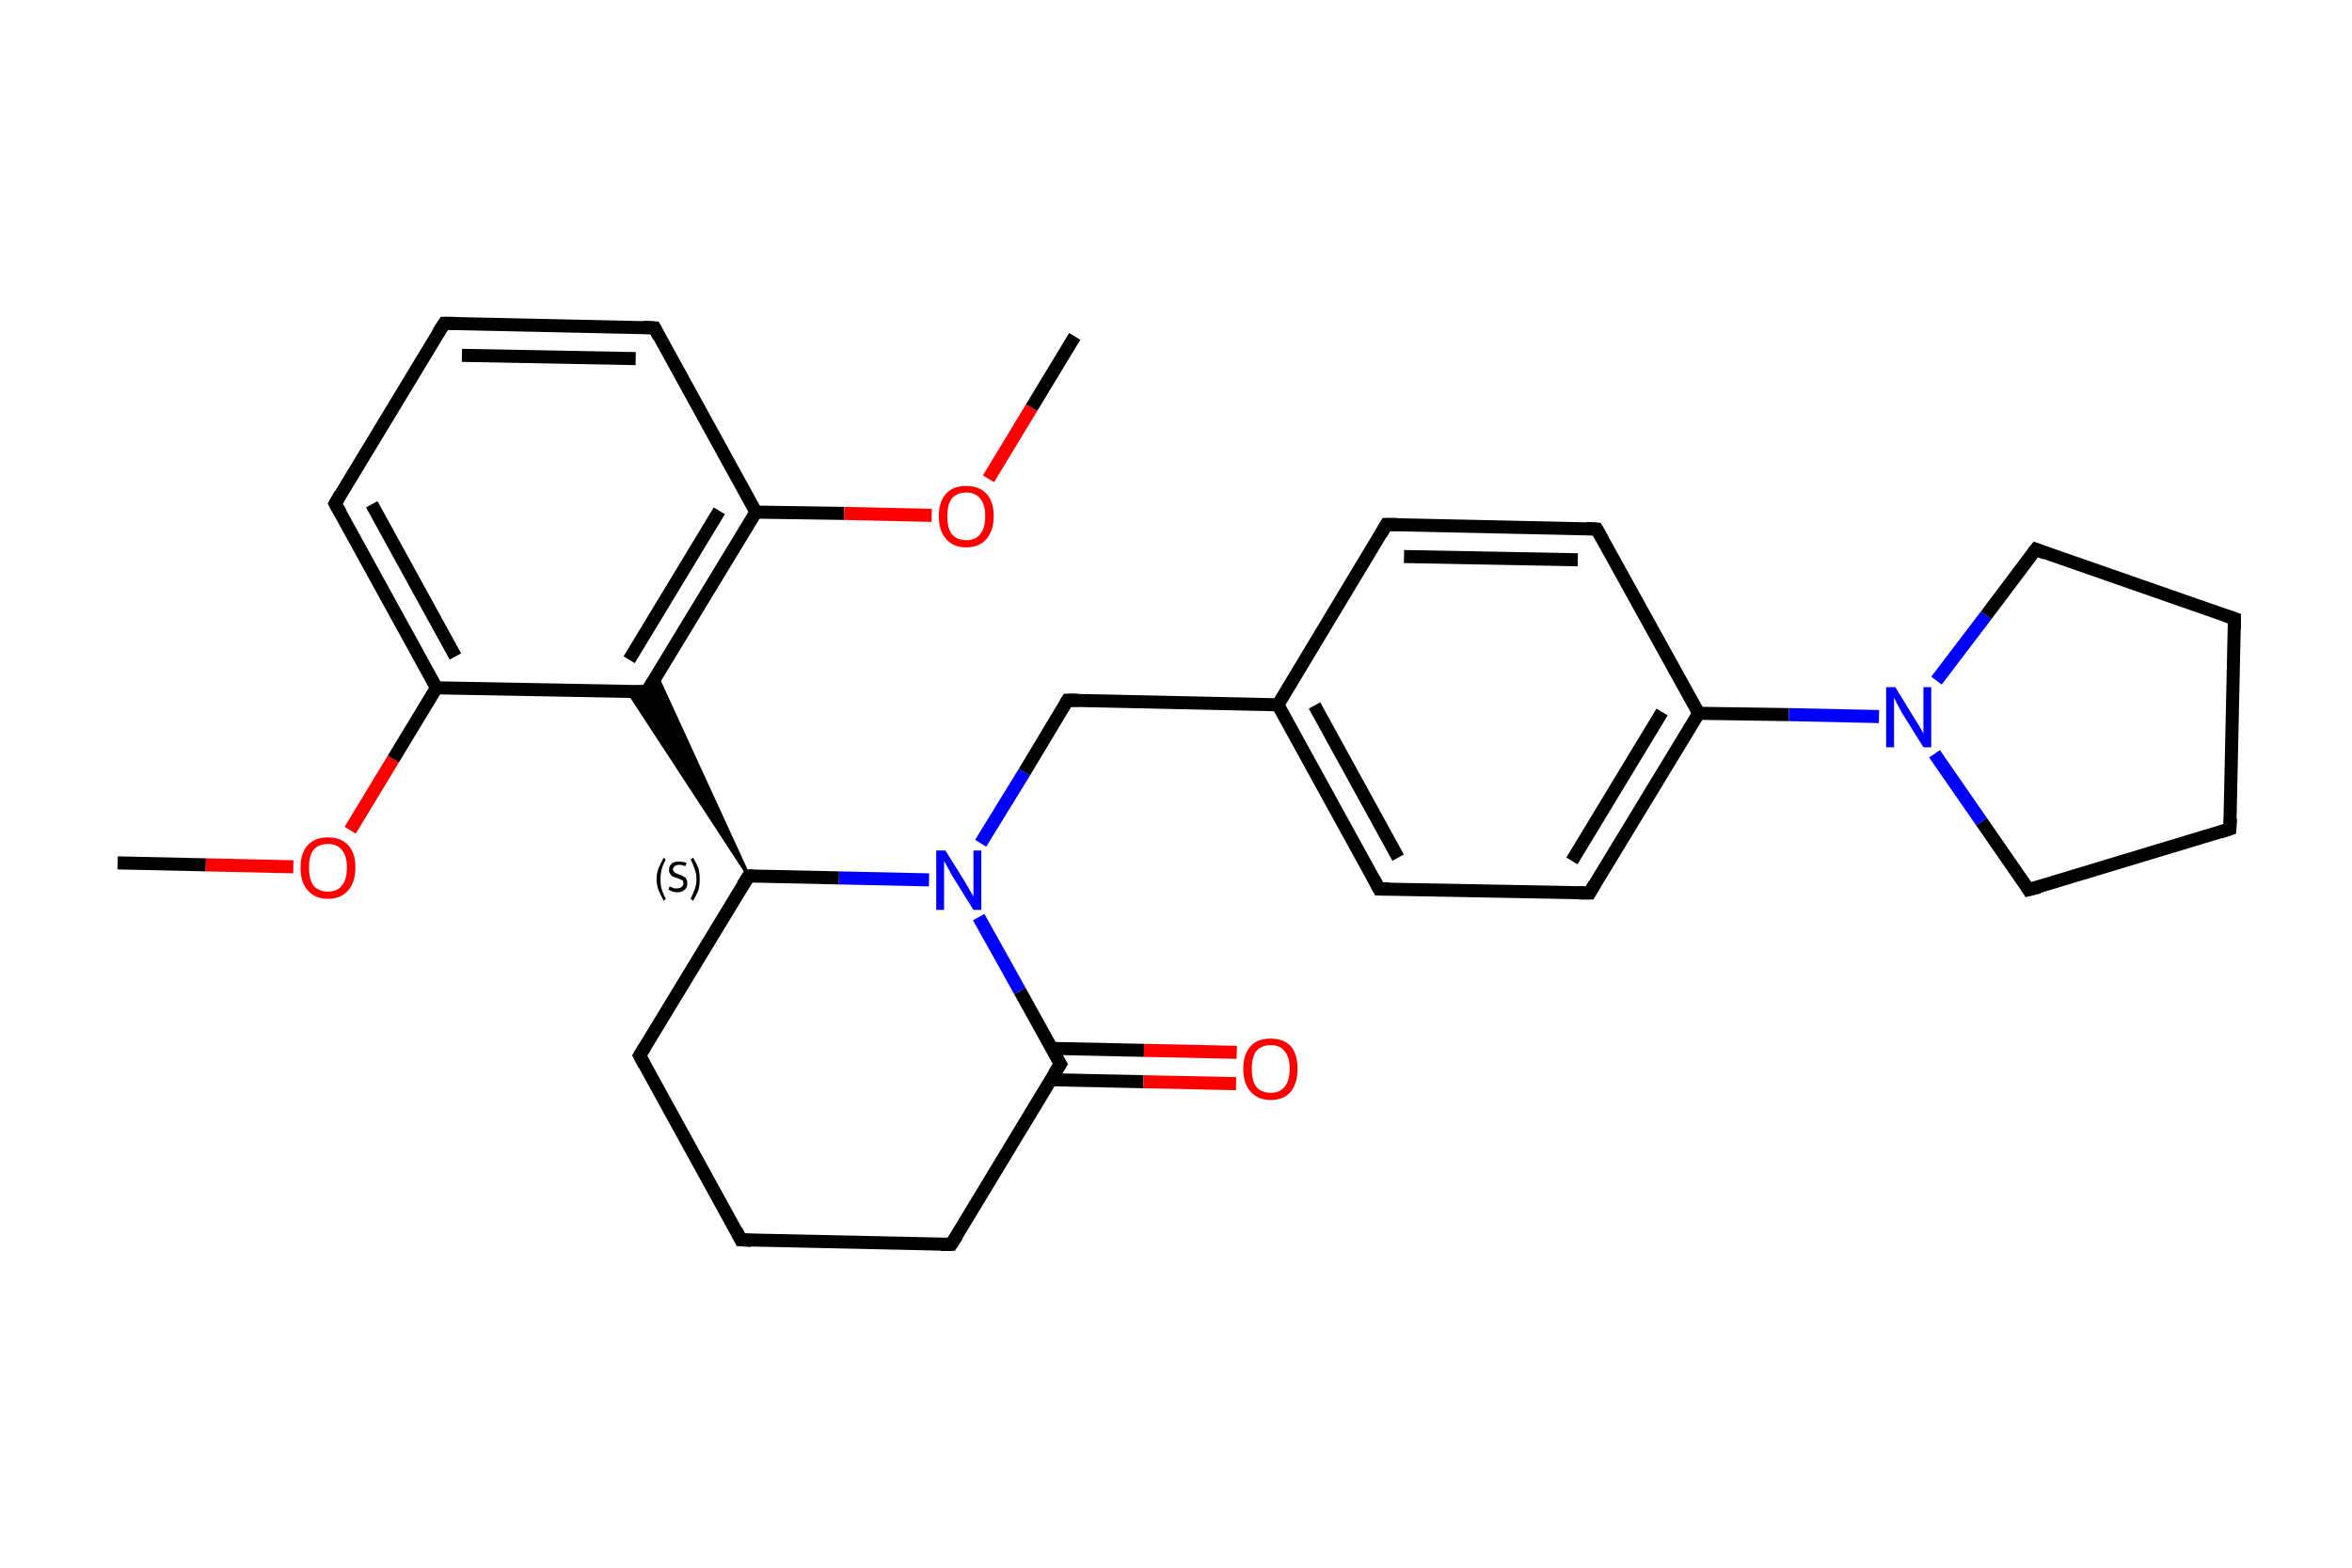 <?xml version='1.0' encoding='iso-8859-1'?>
<svg version='1.1' baseProfile='full'
              xmlns='http://www.w3.org/2000/svg'
                      xmlns:rdkit='http://www.rdkit.org/xml'
                      xmlns:xlink='http://www.w3.org/1999/xlink'
                  xml:space='preserve'
width='360px' height='240px' viewBox='0 0 360 240'>
<!-- END OF HEADER -->
<rect style='opacity:1.0;fill:#FFFFFF;stroke:none' width='360.0' height='240.0' x='0.0' y='0.0'> </rect>
<path class='bond-0 atom-0 atom-1' d='M 18.0,132.1 L 31.5,132.4' style='fill:none;fill-rule:evenodd;stroke:#000000;stroke-width:2.0px;stroke-linecap:butt;stroke-linejoin:miter;stroke-opacity:1' />
<path class='bond-0 atom-0 atom-1' d='M 31.5,132.4 L 44.9,132.7' style='fill:none;fill-rule:evenodd;stroke:#FF0000;stroke-width:2.0px;stroke-linecap:butt;stroke-linejoin:miter;stroke-opacity:1' />
<path class='bond-1 atom-1 atom-2' d='M 53.6,127.1 L 60.2,116.2' style='fill:none;fill-rule:evenodd;stroke:#FF0000;stroke-width:2.0px;stroke-linecap:butt;stroke-linejoin:miter;stroke-opacity:1' />
<path class='bond-1 atom-1 atom-2' d='M 60.2,116.2 L 66.8,105.3' style='fill:none;fill-rule:evenodd;stroke:#000000;stroke-width:2.0px;stroke-linecap:butt;stroke-linejoin:miter;stroke-opacity:1' />
<path class='bond-2 atom-2 atom-3' d='M 66.8,105.3 L 51.3,77.1' style='fill:none;fill-rule:evenodd;stroke:#000000;stroke-width:2.0px;stroke-linecap:butt;stroke-linejoin:miter;stroke-opacity:1' />
<path class='bond-2 atom-2 atom-3' d='M 69.7,100.5 L 56.9,77.2' style='fill:none;fill-rule:evenodd;stroke:#000000;stroke-width:2.0px;stroke-linecap:butt;stroke-linejoin:miter;stroke-opacity:1' />
<path class='bond-3 atom-3 atom-4' d='M 51.3,77.1 L 68.0,49.5' style='fill:none;fill-rule:evenodd;stroke:#000000;stroke-width:2.0px;stroke-linecap:butt;stroke-linejoin:miter;stroke-opacity:1' />
<path class='bond-4 atom-4 atom-5' d='M 68.0,49.5 L 100.2,50.2' style='fill:none;fill-rule:evenodd;stroke:#000000;stroke-width:2.0px;stroke-linecap:butt;stroke-linejoin:miter;stroke-opacity:1' />
<path class='bond-4 atom-4 atom-5' d='M 70.7,54.4 L 97.3,54.9' style='fill:none;fill-rule:evenodd;stroke:#000000;stroke-width:2.0px;stroke-linecap:butt;stroke-linejoin:miter;stroke-opacity:1' />
<path class='bond-5 atom-5 atom-6' d='M 100.2,50.2 L 115.7,78.4' style='fill:none;fill-rule:evenodd;stroke:#000000;stroke-width:2.0px;stroke-linecap:butt;stroke-linejoin:miter;stroke-opacity:1' />
<path class='bond-6 atom-6 atom-7' d='M 115.7,78.4 L 129.2,78.6' style='fill:none;fill-rule:evenodd;stroke:#000000;stroke-width:2.0px;stroke-linecap:butt;stroke-linejoin:miter;stroke-opacity:1' />
<path class='bond-6 atom-6 atom-7' d='M 129.2,78.6 L 142.6,78.9' style='fill:none;fill-rule:evenodd;stroke:#FF0000;stroke-width:2.0px;stroke-linecap:butt;stroke-linejoin:miter;stroke-opacity:1' />
<path class='bond-7 atom-7 atom-8' d='M 151.3,73.3 L 157.9,62.4' style='fill:none;fill-rule:evenodd;stroke:#FF0000;stroke-width:2.0px;stroke-linecap:butt;stroke-linejoin:miter;stroke-opacity:1' />
<path class='bond-7 atom-7 atom-8' d='M 157.9,62.4 L 164.5,51.5' style='fill:none;fill-rule:evenodd;stroke:#000000;stroke-width:2.0px;stroke-linecap:butt;stroke-linejoin:miter;stroke-opacity:1' />
<path class='bond-8 atom-6 atom-9' d='M 115.7,78.4 L 99.0,105.9' style='fill:none;fill-rule:evenodd;stroke:#000000;stroke-width:2.0px;stroke-linecap:butt;stroke-linejoin:miter;stroke-opacity:1' />
<path class='bond-8 atom-6 atom-9' d='M 110.1,78.2 L 96.3,101.0' style='fill:none;fill-rule:evenodd;stroke:#000000;stroke-width:2.0px;stroke-linecap:butt;stroke-linejoin:miter;stroke-opacity:1' />
<path class='bond-9 atom-10 atom-9' d='M 114.6,134.1 L 96.1,105.8 L 99.0,105.9 Z' style='fill:#000000;fill-rule:evenodd;fill-opacity:1;stroke:#000000;stroke-width:0.5px;stroke-linecap:butt;stroke-linejoin:miter;stroke-opacity:1;' />
<path class='bond-9 atom-10 atom-9' d='M 114.6,134.1 L 99.0,105.9 L 100.5,103.4 Z' style='fill:#000000;fill-rule:evenodd;fill-opacity:1;stroke:#000000;stroke-width:0.5px;stroke-linecap:butt;stroke-linejoin:miter;stroke-opacity:1;' />
<path class='bond-10 atom-10 atom-11' d='M 114.6,134.1 L 97.9,161.6' style='fill:none;fill-rule:evenodd;stroke:#000000;stroke-width:2.0px;stroke-linecap:butt;stroke-linejoin:miter;stroke-opacity:1' />
<path class='bond-11 atom-11 atom-12' d='M 97.9,161.6 L 113.4,189.8' style='fill:none;fill-rule:evenodd;stroke:#000000;stroke-width:2.0px;stroke-linecap:butt;stroke-linejoin:miter;stroke-opacity:1' />
<path class='bond-12 atom-12 atom-13' d='M 113.4,189.8 L 145.6,190.5' style='fill:none;fill-rule:evenodd;stroke:#000000;stroke-width:2.0px;stroke-linecap:butt;stroke-linejoin:miter;stroke-opacity:1' />
<path class='bond-13 atom-13 atom-14' d='M 145.6,190.5 L 162.3,162.9' style='fill:none;fill-rule:evenodd;stroke:#000000;stroke-width:2.0px;stroke-linecap:butt;stroke-linejoin:miter;stroke-opacity:1' />
<path class='bond-14 atom-14 atom-15' d='M 160.8,165.3 L 175.0,165.6' style='fill:none;fill-rule:evenodd;stroke:#000000;stroke-width:2.0px;stroke-linecap:butt;stroke-linejoin:miter;stroke-opacity:1' />
<path class='bond-14 atom-14 atom-15' d='M 175.0,165.6 L 189.2,165.9' style='fill:none;fill-rule:evenodd;stroke:#FF0000;stroke-width:2.0px;stroke-linecap:butt;stroke-linejoin:miter;stroke-opacity:1' />
<path class='bond-14 atom-14 atom-15' d='M 160.9,160.5 L 175.1,160.8' style='fill:none;fill-rule:evenodd;stroke:#000000;stroke-width:2.0px;stroke-linecap:butt;stroke-linejoin:miter;stroke-opacity:1' />
<path class='bond-14 atom-14 atom-15' d='M 175.1,160.8 L 189.3,161.1' style='fill:none;fill-rule:evenodd;stroke:#FF0000;stroke-width:2.0px;stroke-linecap:butt;stroke-linejoin:miter;stroke-opacity:1' />
<path class='bond-15 atom-14 atom-16' d='M 162.3,162.9 L 156.1,151.7' style='fill:none;fill-rule:evenodd;stroke:#000000;stroke-width:2.0px;stroke-linecap:butt;stroke-linejoin:miter;stroke-opacity:1' />
<path class='bond-15 atom-14 atom-16' d='M 156.1,151.7 L 149.8,140.4' style='fill:none;fill-rule:evenodd;stroke:#0000FF;stroke-width:2.0px;stroke-linecap:butt;stroke-linejoin:miter;stroke-opacity:1' />
<path class='bond-16 atom-16 atom-17' d='M 150.1,129.1 L 156.8,118.2' style='fill:none;fill-rule:evenodd;stroke:#0000FF;stroke-width:2.0px;stroke-linecap:butt;stroke-linejoin:miter;stroke-opacity:1' />
<path class='bond-16 atom-16 atom-17' d='M 156.8,118.2 L 163.4,107.2' style='fill:none;fill-rule:evenodd;stroke:#000000;stroke-width:2.0px;stroke-linecap:butt;stroke-linejoin:miter;stroke-opacity:1' />
<path class='bond-17 atom-17 atom-18' d='M 163.4,107.2 L 195.6,107.9' style='fill:none;fill-rule:evenodd;stroke:#000000;stroke-width:2.0px;stroke-linecap:butt;stroke-linejoin:miter;stroke-opacity:1' />
<path class='bond-18 atom-18 atom-19' d='M 195.6,107.9 L 211.1,136.1' style='fill:none;fill-rule:evenodd;stroke:#000000;stroke-width:2.0px;stroke-linecap:butt;stroke-linejoin:miter;stroke-opacity:1' />
<path class='bond-18 atom-18 atom-19' d='M 201.2,108.0 L 214.0,131.3' style='fill:none;fill-rule:evenodd;stroke:#000000;stroke-width:2.0px;stroke-linecap:butt;stroke-linejoin:miter;stroke-opacity:1' />
<path class='bond-19 atom-19 atom-20' d='M 211.1,136.1 L 243.3,136.7' style='fill:none;fill-rule:evenodd;stroke:#000000;stroke-width:2.0px;stroke-linecap:butt;stroke-linejoin:miter;stroke-opacity:1' />
<path class='bond-20 atom-20 atom-21' d='M 243.3,136.7 L 260.0,109.2' style='fill:none;fill-rule:evenodd;stroke:#000000;stroke-width:2.0px;stroke-linecap:butt;stroke-linejoin:miter;stroke-opacity:1' />
<path class='bond-20 atom-20 atom-21' d='M 240.6,131.8 L 254.4,109.0' style='fill:none;fill-rule:evenodd;stroke:#000000;stroke-width:2.0px;stroke-linecap:butt;stroke-linejoin:miter;stroke-opacity:1' />
<path class='bond-21 atom-21 atom-22' d='M 260.0,109.2 L 273.8,109.4' style='fill:none;fill-rule:evenodd;stroke:#000000;stroke-width:2.0px;stroke-linecap:butt;stroke-linejoin:miter;stroke-opacity:1' />
<path class='bond-21 atom-21 atom-22' d='M 273.8,109.4 L 287.6,109.7' style='fill:none;fill-rule:evenodd;stroke:#0000FF;stroke-width:2.0px;stroke-linecap:butt;stroke-linejoin:miter;stroke-opacity:1' />
<path class='bond-22 atom-22 atom-23' d='M 296.4,104.2 L 304.0,94.2' style='fill:none;fill-rule:evenodd;stroke:#0000FF;stroke-width:2.0px;stroke-linecap:butt;stroke-linejoin:miter;stroke-opacity:1' />
<path class='bond-22 atom-22 atom-23' d='M 304.0,94.2 L 311.6,84.1' style='fill:none;fill-rule:evenodd;stroke:#000000;stroke-width:2.0px;stroke-linecap:butt;stroke-linejoin:miter;stroke-opacity:1' />
<path class='bond-23 atom-23 atom-24' d='M 311.6,84.1 L 342.0,94.7' style='fill:none;fill-rule:evenodd;stroke:#000000;stroke-width:2.0px;stroke-linecap:butt;stroke-linejoin:miter;stroke-opacity:1' />
<path class='bond-24 atom-24 atom-25' d='M 342.0,94.7 L 341.3,126.9' style='fill:none;fill-rule:evenodd;stroke:#000000;stroke-width:2.0px;stroke-linecap:butt;stroke-linejoin:miter;stroke-opacity:1' />
<path class='bond-25 atom-25 atom-26' d='M 341.3,126.9 L 310.5,136.2' style='fill:none;fill-rule:evenodd;stroke:#000000;stroke-width:2.0px;stroke-linecap:butt;stroke-linejoin:miter;stroke-opacity:1' />
<path class='bond-26 atom-21 atom-27' d='M 260.0,109.2 L 244.4,81.0' style='fill:none;fill-rule:evenodd;stroke:#000000;stroke-width:2.0px;stroke-linecap:butt;stroke-linejoin:miter;stroke-opacity:1' />
<path class='bond-27 atom-27 atom-28' d='M 244.4,81.0 L 212.2,80.3' style='fill:none;fill-rule:evenodd;stroke:#000000;stroke-width:2.0px;stroke-linecap:butt;stroke-linejoin:miter;stroke-opacity:1' />
<path class='bond-27 atom-27 atom-28' d='M 241.5,85.7 L 214.9,85.2' style='fill:none;fill-rule:evenodd;stroke:#000000;stroke-width:2.0px;stroke-linecap:butt;stroke-linejoin:miter;stroke-opacity:1' />
<path class='bond-28 atom-9 atom-2' d='M 99.0,105.9 L 66.8,105.3' style='fill:none;fill-rule:evenodd;stroke:#000000;stroke-width:2.0px;stroke-linecap:butt;stroke-linejoin:miter;stroke-opacity:1' />
<path class='bond-29 atom-16 atom-10' d='M 142.2,134.7 L 128.4,134.4' style='fill:none;fill-rule:evenodd;stroke:#0000FF;stroke-width:2.0px;stroke-linecap:butt;stroke-linejoin:miter;stroke-opacity:1' />
<path class='bond-29 atom-16 atom-10' d='M 128.4,134.4 L 114.6,134.1' style='fill:none;fill-rule:evenodd;stroke:#000000;stroke-width:2.0px;stroke-linecap:butt;stroke-linejoin:miter;stroke-opacity:1' />
<path class='bond-30 atom-28 atom-18' d='M 212.2,80.3 L 195.6,107.9' style='fill:none;fill-rule:evenodd;stroke:#000000;stroke-width:2.0px;stroke-linecap:butt;stroke-linejoin:miter;stroke-opacity:1' />
<path class='bond-31 atom-26 atom-22' d='M 310.5,136.2 L 303.3,125.8' style='fill:none;fill-rule:evenodd;stroke:#000000;stroke-width:2.0px;stroke-linecap:butt;stroke-linejoin:miter;stroke-opacity:1' />
<path class='bond-31 atom-26 atom-22' d='M 303.3,125.8 L 296.1,115.4' style='fill:none;fill-rule:evenodd;stroke:#0000FF;stroke-width:2.0px;stroke-linecap:butt;stroke-linejoin:miter;stroke-opacity:1' />
<path d='M 52.1,78.5 L 51.3,77.1 L 52.1,75.7' style='fill:none;stroke:#000000;stroke-width:2.0px;stroke-linecap:butt;stroke-linejoin:miter;stroke-opacity:1;' />
<path d='M 67.1,50.9 L 68.0,49.5 L 69.6,49.5' style='fill:none;stroke:#000000;stroke-width:2.0px;stroke-linecap:butt;stroke-linejoin:miter;stroke-opacity:1;' />
<path d='M 98.5,50.1 L 100.2,50.2 L 100.9,51.6' style='fill:none;stroke:#000000;stroke-width:2.0px;stroke-linecap:butt;stroke-linejoin:miter;stroke-opacity:1;' />
<path d='M 99.9,104.5 L 99.0,105.9 L 97.4,105.9' style='fill:none;stroke:#000000;stroke-width:2.0px;stroke-linecap:butt;stroke-linejoin:miter;stroke-opacity:1;' />
<path d='M 113.7,135.5 L 114.6,134.1 L 115.3,134.1' style='fill:none;stroke:#000000;stroke-width:2.0px;stroke-linecap:butt;stroke-linejoin:miter;stroke-opacity:1;' />
<path d='M 98.7,160.3 L 97.9,161.6 L 98.7,163.1' style='fill:none;stroke:#000000;stroke-width:2.0px;stroke-linecap:butt;stroke-linejoin:miter;stroke-opacity:1;' />
<path d='M 112.7,188.4 L 113.4,189.8 L 115.0,189.9' style='fill:none;stroke:#000000;stroke-width:2.0px;stroke-linecap:butt;stroke-linejoin:miter;stroke-opacity:1;' />
<path d='M 144.0,190.5 L 145.6,190.5 L 146.5,189.1' style='fill:none;stroke:#000000;stroke-width:2.0px;stroke-linecap:butt;stroke-linejoin:miter;stroke-opacity:1;' />
<path d='M 161.4,164.3 L 162.3,162.9 L 162.0,162.4' style='fill:none;stroke:#000000;stroke-width:2.0px;stroke-linecap:butt;stroke-linejoin:miter;stroke-opacity:1;' />
<path d='M 163.1,107.7 L 163.4,107.2 L 165.0,107.2' style='fill:none;stroke:#000000;stroke-width:2.0px;stroke-linecap:butt;stroke-linejoin:miter;stroke-opacity:1;' />
<path d='M 210.3,134.6 L 211.1,136.1 L 212.7,136.1' style='fill:none;stroke:#000000;stroke-width:2.0px;stroke-linecap:butt;stroke-linejoin:miter;stroke-opacity:1;' />
<path d='M 241.7,136.7 L 243.3,136.7 L 244.1,135.3' style='fill:none;stroke:#000000;stroke-width:2.0px;stroke-linecap:butt;stroke-linejoin:miter;stroke-opacity:1;' />
<path d='M 311.2,84.6 L 311.6,84.1 L 313.1,84.7' style='fill:none;stroke:#000000;stroke-width:2.0px;stroke-linecap:butt;stroke-linejoin:miter;stroke-opacity:1;' />
<path d='M 340.5,94.2 L 342.0,94.7 L 342.0,96.3' style='fill:none;stroke:#000000;stroke-width:2.0px;stroke-linecap:butt;stroke-linejoin:miter;stroke-opacity:1;' />
<path d='M 341.4,125.3 L 341.3,126.9 L 339.8,127.4' style='fill:none;stroke:#000000;stroke-width:2.0px;stroke-linecap:butt;stroke-linejoin:miter;stroke-opacity:1;' />
<path d='M 312.1,135.8 L 310.5,136.2 L 310.2,135.7' style='fill:none;stroke:#000000;stroke-width:2.0px;stroke-linecap:butt;stroke-linejoin:miter;stroke-opacity:1;' />
<path d='M 245.2,82.4 L 244.4,81.0 L 242.8,80.9' style='fill:none;stroke:#000000;stroke-width:2.0px;stroke-linecap:butt;stroke-linejoin:miter;stroke-opacity:1;' />
<path d='M 213.9,80.3 L 212.2,80.3 L 211.4,81.7' style='fill:none;stroke:#000000;stroke-width:2.0px;stroke-linecap:butt;stroke-linejoin:miter;stroke-opacity:1;' />
<path class='atom-1' d='M 46.0 132.8
Q 46.0 130.6, 47.1 129.4
Q 48.2 128.2, 50.2 128.2
Q 52.2 128.2, 53.3 129.4
Q 54.4 130.6, 54.4 132.8
Q 54.4 135.0, 53.3 136.3
Q 52.2 137.6, 50.2 137.6
Q 48.2 137.6, 47.1 136.3
Q 46.0 135.1, 46.0 132.8
M 50.2 136.5
Q 51.6 136.5, 52.3 135.6
Q 53.1 134.7, 53.1 132.8
Q 53.1 131.0, 52.3 130.1
Q 51.6 129.2, 50.2 129.2
Q 48.8 129.2, 48.0 130.1
Q 47.3 131.0, 47.3 132.8
Q 47.3 134.7, 48.0 135.6
Q 48.8 136.5, 50.2 136.5
' fill='#FF0000'/>
<path class='atom-7' d='M 143.7 79.0
Q 143.7 76.8, 144.8 75.6
Q 145.8 74.4, 147.9 74.4
Q 149.9 74.4, 151.0 75.6
Q 152.1 76.8, 152.1 79.0
Q 152.1 81.2, 151.0 82.5
Q 149.9 83.8, 147.9 83.8
Q 145.9 83.8, 144.8 82.5
Q 143.7 81.3, 143.7 79.0
M 147.9 82.7
Q 149.3 82.7, 150.0 81.8
Q 150.8 80.9, 150.8 79.0
Q 150.8 77.2, 150.0 76.3
Q 149.3 75.4, 147.9 75.4
Q 146.5 75.4, 145.7 76.3
Q 145.0 77.2, 145.0 79.0
Q 145.0 80.9, 145.7 81.8
Q 146.5 82.7, 147.9 82.7
' fill='#FF0000'/>
<path class='atom-15' d='M 190.3 163.6
Q 190.3 161.4, 191.4 160.2
Q 192.4 159.0, 194.5 159.0
Q 196.5 159.0, 197.6 160.2
Q 198.6 161.4, 198.6 163.6
Q 198.6 165.8, 197.6 167.1
Q 196.5 168.4, 194.5 168.4
Q 192.5 168.4, 191.4 167.1
Q 190.3 165.9, 190.3 163.6
M 194.5 167.3
Q 195.9 167.3, 196.6 166.4
Q 197.4 165.5, 197.4 163.6
Q 197.4 161.8, 196.6 160.9
Q 195.9 160.0, 194.5 160.0
Q 193.1 160.0, 192.3 160.9
Q 191.6 161.8, 191.6 163.6
Q 191.6 165.5, 192.3 166.4
Q 193.1 167.3, 194.5 167.3
' fill='#FF0000'/>
<path class='atom-16' d='M 144.7 130.2
L 147.7 135.0
Q 148.0 135.5, 148.5 136.4
Q 149.0 137.2, 149.0 137.3
L 149.0 130.2
L 150.2 130.2
L 150.2 139.3
L 149.0 139.3
L 145.7 134.0
Q 145.4 133.4, 145.0 132.7
Q 144.6 132.0, 144.5 131.8
L 144.5 139.3
L 143.3 139.3
L 143.3 130.2
L 144.7 130.2
' fill='#0000FF'/>
<path class='atom-22' d='M 290.1 105.2
L 293.1 110.1
Q 293.4 110.5, 293.9 111.4
Q 294.4 112.3, 294.4 112.3
L 294.4 105.2
L 295.6 105.2
L 295.6 114.4
L 294.4 114.4
L 291.1 109.1
Q 290.8 108.5, 290.4 107.8
Q 290.0 107.0, 289.9 106.8
L 289.9 114.4
L 288.7 114.4
L 288.7 105.2
L 290.1 105.2
' fill='#0000FF'/>
<path class='note' d='M 100.5 134.6
Q 100.5 133.7, 100.8 132.9
Q 101.1 132.2, 101.6 131.3
L 101.9 131.6
Q 101.5 132.3, 101.3 133.0
Q 101.1 133.7, 101.1 134.6
Q 101.1 135.5, 101.3 136.2
Q 101.5 136.8, 101.9 137.6
L 101.6 137.9
Q 101.1 137.0, 100.8 136.3
Q 100.5 135.5, 100.5 134.6
' fill='#000000'/>
<path class='note' d='M 102.5 135.7
Q 102.5 135.7, 102.7 135.8
Q 102.9 135.9, 103.2 136.0
Q 103.4 136.0, 103.6 136.0
Q 104.1 136.0, 104.3 135.8
Q 104.6 135.6, 104.6 135.2
Q 104.6 135.0, 104.5 134.8
Q 104.3 134.7, 104.1 134.6
Q 103.9 134.5, 103.6 134.4
Q 103.2 134.3, 103.0 134.2
Q 102.7 134.1, 102.6 133.8
Q 102.4 133.6, 102.4 133.2
Q 102.4 132.6, 102.8 132.2
Q 103.2 131.9, 103.9 131.9
Q 104.5 131.9, 105.1 132.1
L 104.9 132.6
Q 104.4 132.4, 104.0 132.4
Q 103.5 132.4, 103.3 132.6
Q 103.0 132.8, 103.0 133.1
Q 103.0 133.3, 103.2 133.5
Q 103.3 133.6, 103.5 133.7
Q 103.7 133.8, 104.0 133.9
Q 104.4 134.0, 104.6 134.2
Q 104.9 134.3, 105.0 134.5
Q 105.2 134.8, 105.2 135.2
Q 105.2 135.9, 104.8 136.2
Q 104.4 136.6, 103.7 136.6
Q 103.3 136.6, 103.0 136.5
Q 102.7 136.4, 102.3 136.2
L 102.5 135.7
' fill='#000000'/>
<path class='note' d='M 107.1 134.6
Q 107.1 135.5, 106.9 136.3
Q 106.6 137.0, 106.1 137.9
L 105.7 137.6
Q 106.1 136.8, 106.3 136.2
Q 106.6 135.5, 106.6 134.6
Q 106.6 133.7, 106.3 133.0
Q 106.1 132.3, 105.7 131.6
L 106.1 131.3
Q 106.6 132.2, 106.9 132.9
Q 107.1 133.7, 107.1 134.6
' fill='#000000'/>
</svg>
